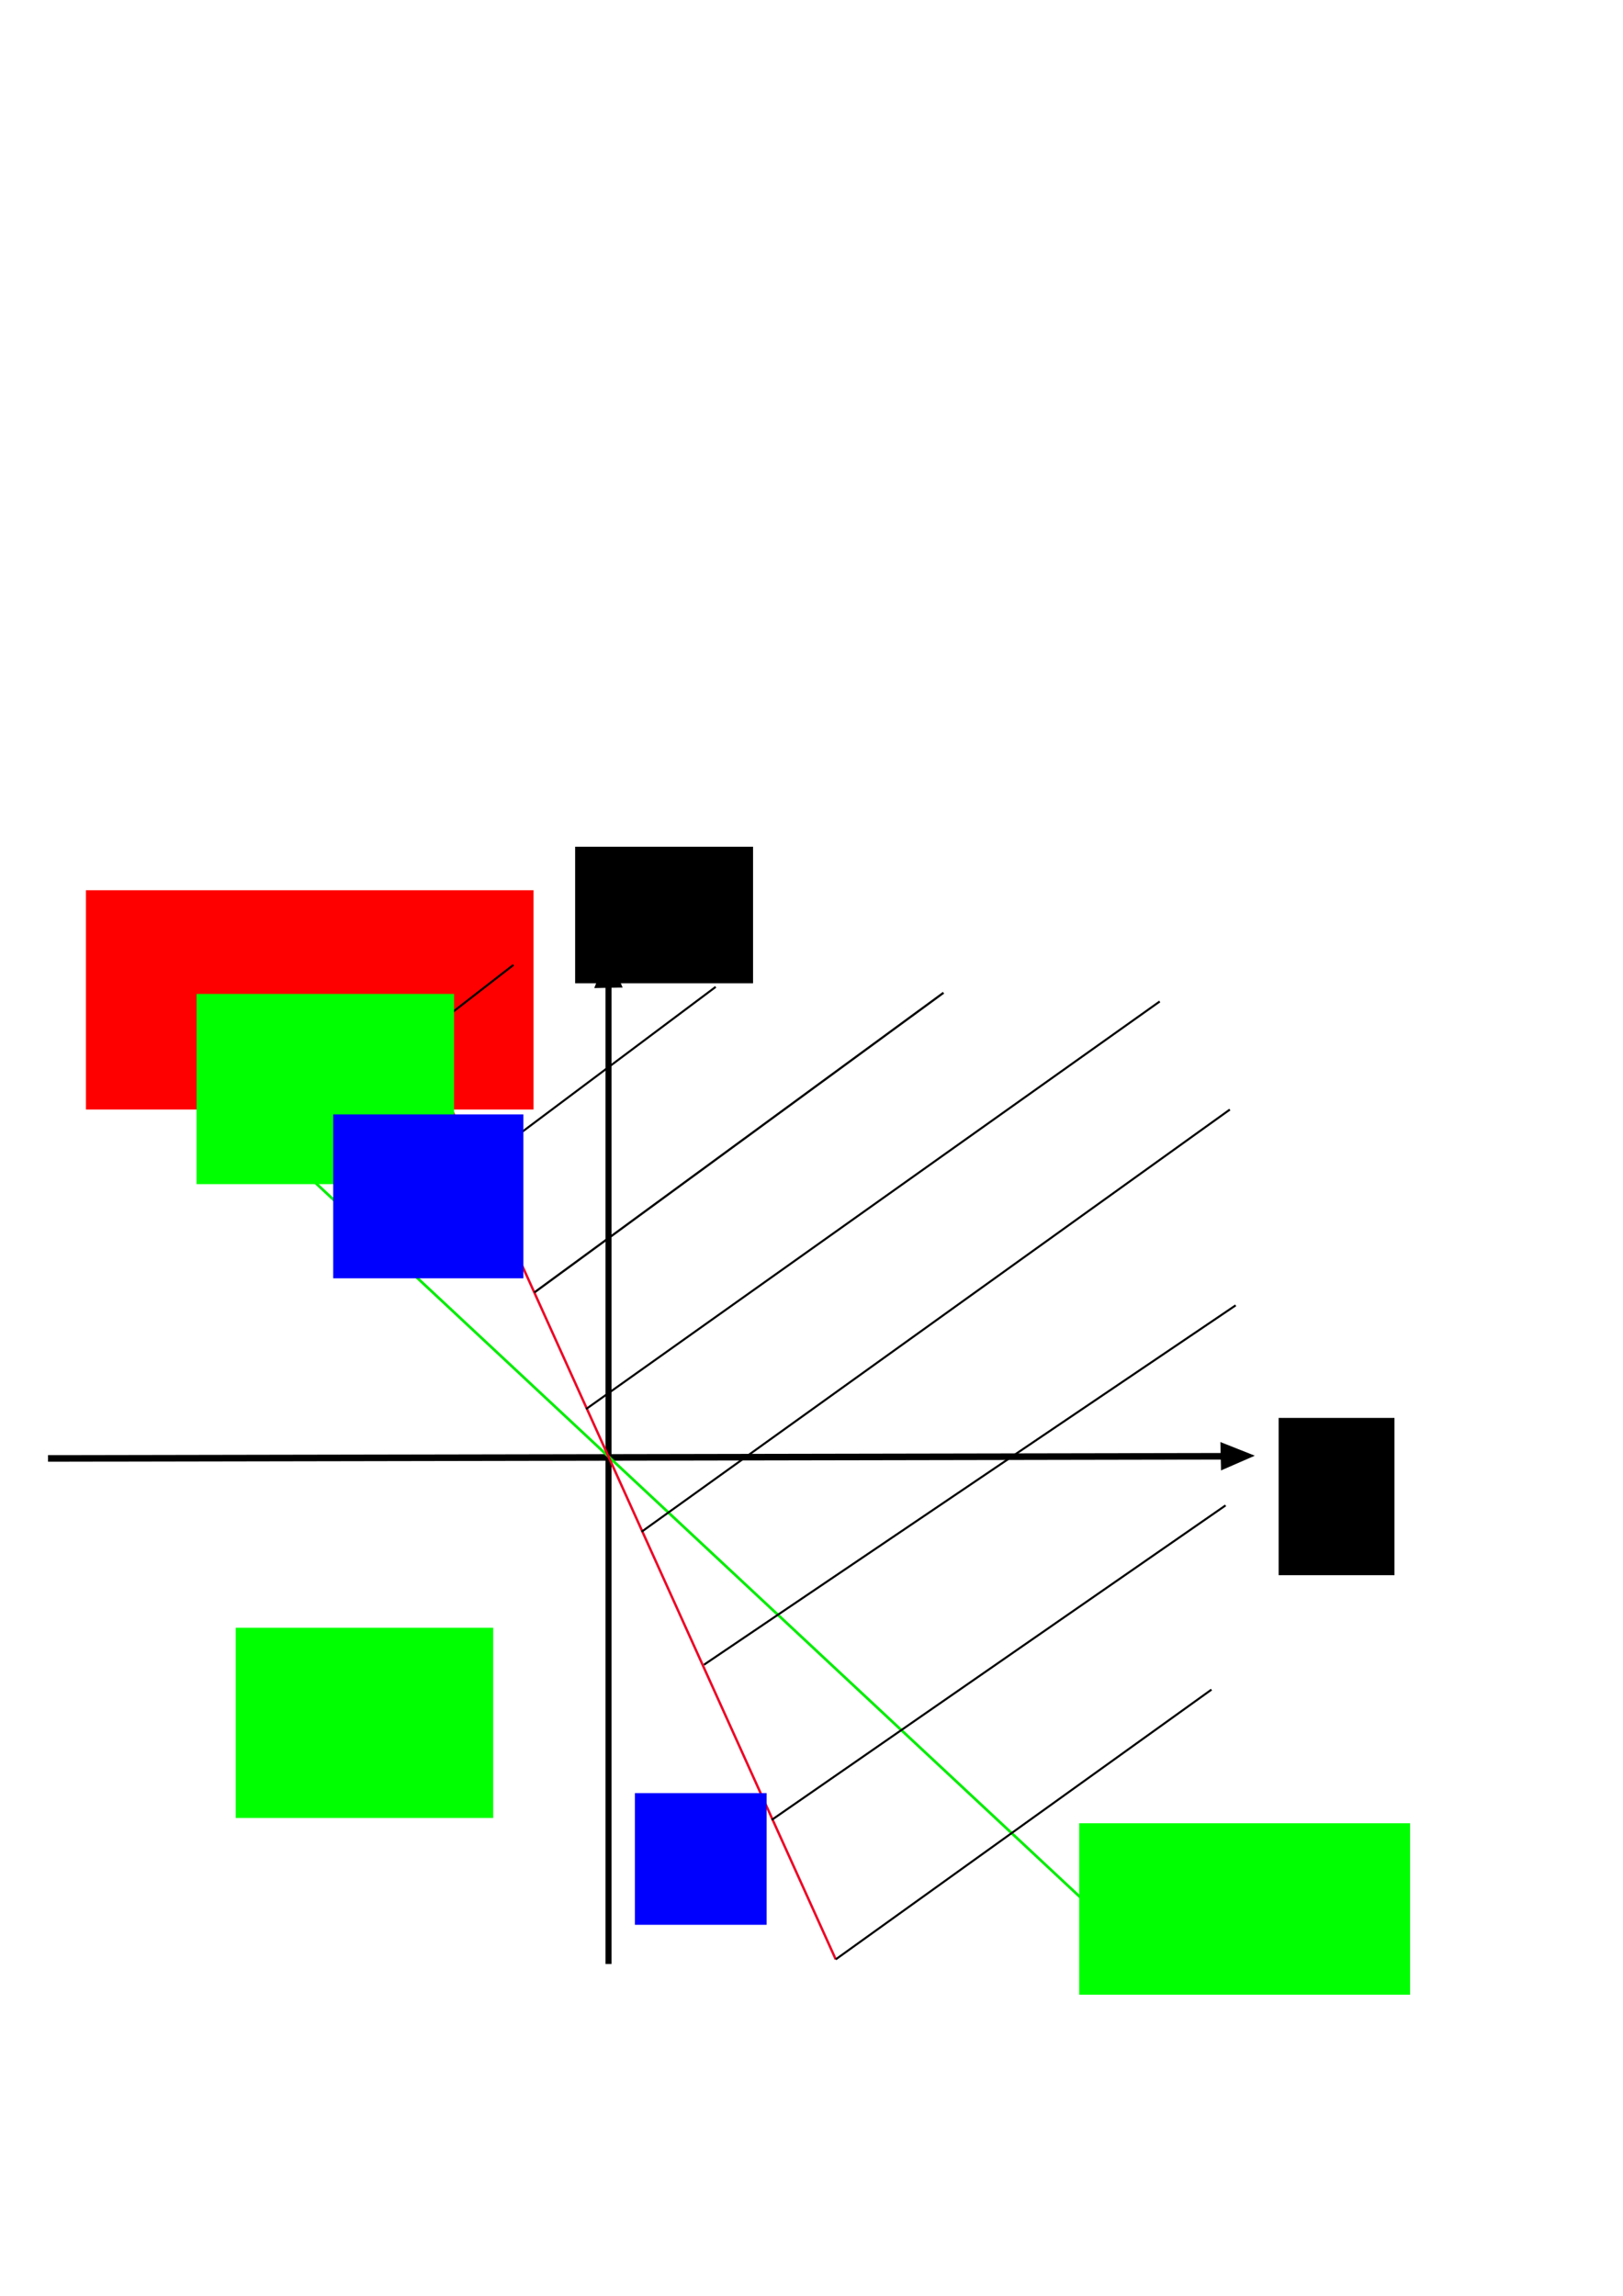 <?xml version="1.0" encoding="UTF-8" standalone="no"?>
<!-- Created with Inkscape (http://www.inkscape.org/) -->

<svg
   xmlns:dc="http://purl.org/dc/elements/1.1/"
   xmlns:cc="http://creativecommons.org/ns#"
   xmlns:rdf="http://www.w3.org/1999/02/22-rdf-syntax-ns#"
   xmlns:svg="http://www.w3.org/2000/svg"
   xmlns="http://www.w3.org/2000/svg"
   xmlns:sodipodi="http://sodipodi.sourceforge.net/DTD/sodipodi-0.dtd"
   xmlns:inkscape="http://www.inkscape.org/namespaces/inkscape"
   width="210mm"
   height="297mm"
   viewBox="0 0 210 297"
   version="1.1"
   id="svg8"
   inkscape:version="0.92.2 (5c3e80d, 2017-08-06)"
   sodipodi:docname="raveau.svg">
  <defs
     id="defs2" />
  <sodipodi:namedview
     id="base"
     pagecolor="#ffffff"
     bordercolor="#666666"
     borderopacity="1.0"
     inkscape:pageopacity="0.0"
     inkscape:pageshadow="2"
     inkscape:zoom="0.98994949"
     inkscape:cx="216.59867"
     inkscape:cy="444.42058"
     inkscape:document-units="mm"
     inkscape:current-layer="layer1"
     showgrid="false"
     inkscape:window-width="1366"
     inkscape:window-height="705"
     inkscape:window-x="-8"
     inkscape:window-y="-8"
     inkscape:window-maximized="1" />
  <g
     inkscape:label="Calque 1"
     inkscape:groupmode="layer"
     id="layer1">
    <path
       style="fill:none;stroke:#000000;stroke-width:0.781;stroke-linecap:butt;stroke-linejoin:miter;stroke-miterlimit:4;stroke-dasharray:none;stroke-opacity:1"
       d="M 78.732,126.026 V 254.071"
       id="path3701"
       inkscape:connector-curvature="0"
       sodipodi:nodetypes="cc" />
    <path
       style="fill:#000000;stroke:#000000;stroke-width:0.097px;stroke-linecap:butt;stroke-linejoin:miter;stroke-opacity:1"
       d="m 76.96,127.773 1.71,-4.271 1.821,4.205 z"
       id="path3703-5"
       inkscape:connector-curvature="0" />
    <path
       style="fill:none;stroke:#000000;stroke-width:0.851;stroke-linecap:butt;stroke-linejoin:miter;stroke-miterlimit:4;stroke-dasharray:none;stroke-opacity:1"
       d="M 159.714,188.39 6.213,188.672"
       id="path3701-8"
       inkscape:connector-curvature="0"
       sodipodi:nodetypes="cc" />
    <path
       style="fill:#000000;stroke:#000000;stroke-width:0.097px;stroke-linecap:butt;stroke-linejoin:miter;stroke-opacity:1"
       d="m 157.956,186.622 4.276,1.697 -4.199,1.833 z"
       id="path3703-5-4"
       inkscape:connector-curvature="0" />
    <flowRoot
       xml:space="preserve"
       id="flowRoot943"
       style="font-style:normal;font-weight:normal;font-size:40px;line-height:1.25;font-family:sans-serif;letter-spacing:0px;word-spacing:0px;fill:#000000;fill-opacity:1;stroke:none"
       transform="matrix(0.265,0,0,0.265,1.604,6.414)"><flowRegion
         id="flowRegion945"><rect
           id="rect947"
           width="86.873"
           height="66.67"
           x="274.762"
           y="389.149" /></flowRegion><flowPara
         id="flowPara949">Q<flowSpan
   style="font-size:65%;baseline-shift:sub"
   id="flowSpan951">c</flowSpan></flowPara></flowRoot>    <flowRoot
       xml:space="preserve"
       id="flowRoot953"
       style="font-style:normal;font-weight:normal;font-size:40px;line-height:1.25;font-family:sans-serif;letter-spacing:0px;word-spacing:0px;fill:#000000;fill-opacity:1;stroke:none"
       transform="matrix(0.265,0,0,0.265,-5.88,1.604)"><flowRegion
         id="flowRegion955"><rect
           id="rect957"
           width="56.569"
           height="76.772"
           x="646.498"
           y="686.134" /></flowRegion><flowPara
         id="flowPara959">Q<flowSpan
   style="font-size:65%;baseline-shift:sub"
   id="flowSpan961">f</flowSpan></flowPara></flowRoot>    <path
       style="fill:#00ff00;stroke:#00ed00;stroke-width:0.348;stroke-linecap:butt;stroke-linejoin:miter;stroke-opacity:1;stroke-miterlimit:4;stroke-dasharray:none"
       d="M 14.728,128.651 148.306,253.404"
       id="path963"
       inkscape:connector-curvature="0" />
    <path
       style="fill:#00ff00;stroke:#ed0024;stroke-width:0.309;stroke-linecap:butt;stroke-linejoin:miter;stroke-miterlimit:4;stroke-dasharray:none;stroke-opacity:1"
       d="M 50.622,126.254 108.136,253.476"
       id="path963-1"
       inkscape:connector-curvature="0"
       sodipodi:nodetypes="cc" />
    <flowRoot
       xml:space="preserve"
       id="flowRoot980"
       style="font-style:normal;font-weight:normal;font-size:40px;line-height:1.25;font-family:sans-serif;letter-spacing:0px;word-spacing:0px;fill:#ff0000;fill-opacity:1;stroke:none"
       transform="matrix(0.187,0,0,0.195,-83.707,5.206)"><flowRegion
         id="flowRegion982"
         style="fill:#ff0000"><rect
           id="rect984"
           width="309.681"
           height="145.462"
           x="507.097"
           y="563.905"
           style="fill:#ff0000" /></flowRegion><flowPara
         id="flowPara986">Q<flowSpan
   style="font-size:65%;baseline-shift:sub;fill:#ff0000"
   id="flowSpan988">c</flowSpan> = -Q<flowSpan
   style="font-size:65%;baseline-shift:sub;fill:#ff0000"
   id="flowSpan990">f</flowSpan> T<flowSpan
   style="font-size:65%;baseline-shift:sub;fill:#ff0000"
   id="flowSpan992">c</flowSpan>/T<flowSpan
   style="font-size:65%;baseline-shift:sub;fill:#ff0000"
   id="flowSpan994">f</flowSpan></flowPara></flowRoot>    <path
       style="fill:none;stroke:#000000;stroke-width:0.265px;stroke-linecap:butt;stroke-linejoin:miter;stroke-opacity:1"
       d="m 54.246,134.281 12.183,-9.449"
       id="path996"
       inkscape:connector-curvature="0"
       sodipodi:nodetypes="cc" />
    <path
       style="fill:none;stroke:#000000;stroke-width:0.265px;stroke-linecap:butt;stroke-linejoin:miter;stroke-opacity:1"
       d="M 61.79,150.744 92.604,127.667"
       id="path998"
       inkscape:connector-curvature="0"
       sodipodi:nodetypes="cc" />
    <path
       style="fill:none;stroke:#000000;stroke-width:0.281px;stroke-linecap:butt;stroke-linejoin:miter;stroke-opacity:1"
       d="M 69.153,167.191 122.082,128.429"
       id="path1000"
       inkscape:connector-curvature="0"
       sodipodi:nodetypes="cc" />
    <path
       style="fill:none;stroke:#000000;stroke-width:0.265px;stroke-linecap:butt;stroke-linejoin:miter;stroke-opacity:1"
       d="M 75.831,182.284 150.057,129.557"
       id="path1002"
       inkscape:connector-curvature="0"
       sodipodi:nodetypes="cc" />
    <path
       style="fill:none;stroke:#000000;stroke-width:0.265px;stroke-linecap:butt;stroke-linejoin:miter;stroke-opacity:1"
       d="m 91.092,215.357 68.792,-46.491"
       id="path1004"
       inkscape:connector-curvature="0"
       sodipodi:nodetypes="cc" />
    <path
       style="fill:none;stroke:#000000;stroke-width:0.265px;stroke-linecap:butt;stroke-linejoin:miter;stroke-opacity:1"
       d="M 99.853,235.434 158.576,194.748"
       id="path1006"
       inkscape:connector-curvature="0"
       sodipodi:nodetypes="cc" />
    <path
       style="fill:#00ff00;stroke:#000000;stroke-width:0.265px;stroke-linecap:butt;stroke-linejoin:miter;stroke-opacity:1"
       d="m 108.136,253.476 48.617,-34.897"
       id="path1008"
       inkscape:connector-curvature="0"
       sodipodi:nodetypes="cc" />
    <path
       style="fill:none;stroke:#000000;stroke-width:0.265px;stroke-linecap:butt;stroke-linejoin:miter;stroke-opacity:1"
       d="m 83.013,198.159 76.115,-54.618"
       id="path1010"
       inkscape:connector-curvature="0"
       sodipodi:nodetypes="cc" />
    <flowRoot
       xml:space="preserve"
       id="flowRoot1012"
       style="font-style:normal;font-weight:normal;font-size:40px;line-height:1.25;font-family:sans-serif;letter-spacing:0px;word-spacing:0px;fill:#00ff00;fill-opacity:1;stroke:none"
       transform="matrix(0.265,0,0,0.265,69.869,46.743)"><flowRegion
         id="flowRegion1014"
         style="fill:#00ff00"><rect
           id="rect1016"
           width="125.714"
           height="92.857"
           x="-148.571"
           y="618.234"
           style="fill:#00ff00" /></flowRegion><flowPara
         id="flowPara1018">W&gt;0</flowPara></flowRoot>    <flowRoot
       xml:space="preserve"
       id="flowRoot1012-1"
       style="font-style:normal;font-weight:normal;font-size:40px;line-height:1.25;font-family:sans-serif;letter-spacing:0px;word-spacing:0px;fill:#00ff00;fill-opacity:1;stroke:none"
       transform="matrix(0.265,0,0,0.265,64.806,-35.254)"><flowRegion
         id="flowRegion1014-0"
         style="fill:#00ff00"><rect
           id="rect1016-8"
           width="125.714"
           height="92.857"
           x="-148.571"
           y="618.234"
           style="fill:#00ff00" /></flowRegion><flowPara
         id="flowPara1018-2">W&lt;0</flowPara></flowRoot>    <flowRoot
       xml:space="preserve"
       id="flowRoot1044"
       style="font-style:normal;font-weight:normal;font-size:40px;line-height:1.25;font-family:sans-serif;letter-spacing:0px;word-spacing:0px;fill:#0000ff;fill-opacity:1;stroke:none;"
       transform="matrix(0.265,0,0,0.265,26.836,-13.985)"><flowRegion
         id="flowRegion1046"
         style="fill:#0000ff;"><rect
           id="rect1048"
           width="92.857"
           height="80"
           x="61.429"
           y="596.805"
           style="fill:#0000ff;" /></flowRegion><flowPara
         id="flowPara1050">(1)</flowPara></flowRoot>    <flowRoot
       xml:space="preserve"
       id="flowRoot1052"
       style="font-style:normal;font-weight:normal;font-size:40px;line-height:1.25;font-family:sans-serif;letter-spacing:0px;word-spacing:0px;fill:#0000ff;fill-opacity:1;stroke:none;"
       transform="matrix(0.265,0,0,0.265,-2.268,4.158)"><flowRegion
         id="flowRegion1054"
         style="fill:#0000ff;"><rect
           id="rect1056"
           width="64.286"
           height="64.286"
           x="318.571"
           y="859.663"
           style="fill:#0000ff;" /></flowRegion><flowPara
         id="flowPara1058">(2)</flowPara></flowRoot>    <flowRoot
       xml:space="preserve"
       id="flowRoot1012-1-1"
       style="font-style:normal;font-weight:normal;font-size:40px;line-height:1.25;font-family:sans-serif;letter-spacing:0px;word-spacing:0px;fill:#00ff00;fill-opacity:1;stroke:none"
       transform="matrix(0.222,0,0,0.225,172.62,96.762)"><flowRegion
         id="flowRegion1014-0-9"
         style="fill:#00ff00"><rect
           id="rect1016-8-3"
           width="192.857"
           height="98.571"
           x="-148.571"
           y="618.234"
           style="fill:#00ff00" /></flowRegion><flowPara
         id="flowPara1018-2-9">Q<flowSpan
   style="font-size:65%;baseline-shift:sub"
   id="flowSpan1086">c</flowSpan> = -Q<flowSpan
   style="font-size:65%;baseline-shift:sub"
   id="flowSpan1084">f</flowSpan></flowPara></flowRoot>  </g>
</svg>
